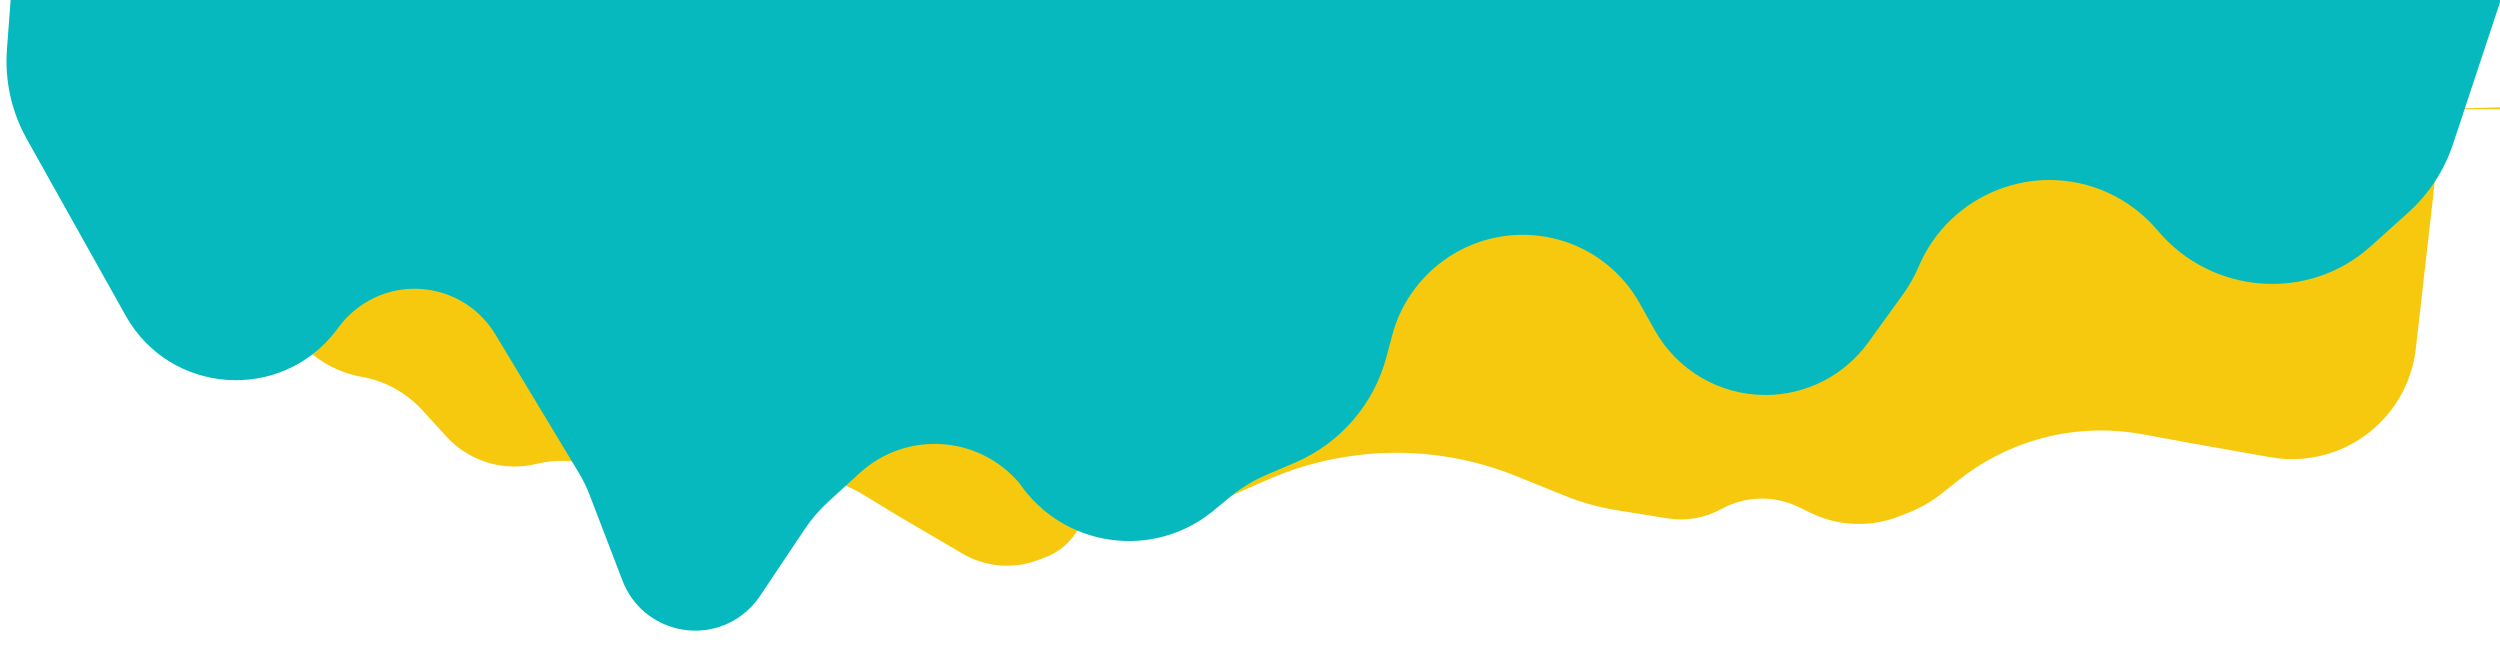 <svg width="373" height="100" viewBox="0 0 373 100" fill="none" xmlns="http://www.w3.org/2000/svg">
<g clip-path="url(#clip0_68_5)">
<path d="M41.555 33.655C43.105 23.669 51.703 16.303 61.809 16.303H414.525C427.137 16.303 438.217 24.675 441.662 36.807C442.374 39.314 442.735 41.908 442.735 44.514V45.283C442.735 55.257 438.321 64.72 430.679 71.129L423.011 77.56C430.778 71.46 434.111 61.286 431.459 51.773L424.43 26.561C421.067 14.501 407.666 8.363 396.338 13.694C393.807 14.885 391.056 15.538 388.26 15.612L362 16.303C363.333 16.303 364.368 17.463 364.218 18.788L360.439 52.034C359.652 58.96 355.052 64.861 348.528 67.315C345.411 68.488 342.036 68.801 338.756 68.22L326.748 66.096L319.654 64.79C314.394 63.822 308.98 64.102 303.848 65.607C299.621 66.848 295.674 68.894 292.224 71.634L289.739 73.606C288.179 74.845 286.439 75.841 284.58 76.558L283.241 77.075C278.994 78.714 274.257 78.514 270.163 76.525L268.365 75.651C264.702 73.871 260.402 73.98 256.833 75.943C254.383 77.291 251.553 77.782 248.793 77.338L241.123 76.104C238.528 75.686 235.989 74.979 233.552 73.995L226.173 71.016C218.197 67.796 209.498 66.798 201 68.128L200.733 68.17C196.759 68.792 192.883 69.926 189.201 71.543L184.65 73.541C181.745 74.817 178.607 75.476 175.434 75.476H168.207C165.094 75.476 162.185 77.025 160.448 79.608C159.368 81.213 157.816 82.445 156.006 83.131L154.889 83.555C151.179 84.963 147.03 84.613 143.608 82.605L133.631 76.749L129.038 73.948C125.46 71.766 121.338 70.612 117.148 70.612C114.547 70.612 111.957 71.059 109.508 71.934L107.414 72.682C102.455 74.454 96.968 73.951 92.413 71.308L91.665 70.874C88.293 68.918 84.312 68.289 80.501 69.112L79.654 69.294C75.775 70.132 71.723 69.253 68.54 66.883C67.836 66.36 67.185 65.77 66.594 65.123L63.026 61.214C60.638 58.598 57.452 56.844 53.965 56.224C45.358 54.696 39.55 46.569 40.891 37.931L41.555 33.655Z" fill="#F7C90E"/>
<path d="M1.035 7.353C0.686 12.014 1.718 16.675 4.002 20.754L18.753 47.097C25.372 58.918 41.935 60.088 50.151 49.316L50.682 48.619C51.719 47.259 52.995 46.1 54.448 45.199V45.199C61.107 41.065 69.86 43.174 73.906 49.886L86.364 70.548C86.993 71.591 87.528 72.687 87.964 73.825L92.873 86.628C95.854 94.404 105.807 96.612 111.797 90.825V90.825C112.39 90.253 112.92 89.618 113.379 88.933L120.057 78.96C121.067 77.451 122.255 76.069 123.596 74.844L128.275 70.567C135.218 64.22 146.047 64.923 152.111 72.115V72.115V72.115C158.687 81.707 172.074 83.594 181.046 76.195L183.48 74.188C185.147 72.813 187.001 71.684 188.987 70.834L193.228 69.018C199.963 66.135 204.995 60.309 206.868 53.226L207.712 50.033C209.074 44.882 212.454 40.463 217.055 37.776V37.776C224.308 33.541 233.488 34.26 239.952 39.622V39.622C241.839 41.187 243.422 43.086 244.622 45.223L246.897 49.275C250.246 55.242 256.556 58.935 263.399 58.935V58.935C269.473 58.935 275.178 56.02 278.736 51.098L283.922 43.925C284.851 42.639 285.637 41.245 286.257 39.785V39.785C290.89 28.879 303.608 23.849 314.414 28.711V28.711C317.312 30.015 319.902 31.984 321.946 34.417V34.417C329.966 43.962 344.409 45.099 353.683 36.768L359.302 31.721C362.381 28.955 364.685 25.434 365.987 21.505L376.877 -11.362C382.054 -26.983 370.19 -43.016 353.737 -42.633L25.731 -34.998C13.494 -34.714 3.47 -25.192 2.557 -12.986L1.035 7.353Z" fill="#05B9BE"/>
</g>
<defs>
<clipPath id="clip0_68_5">
<rect width="373" height="100" fill="white"/>
</clipPath>
</defs>
</svg>

